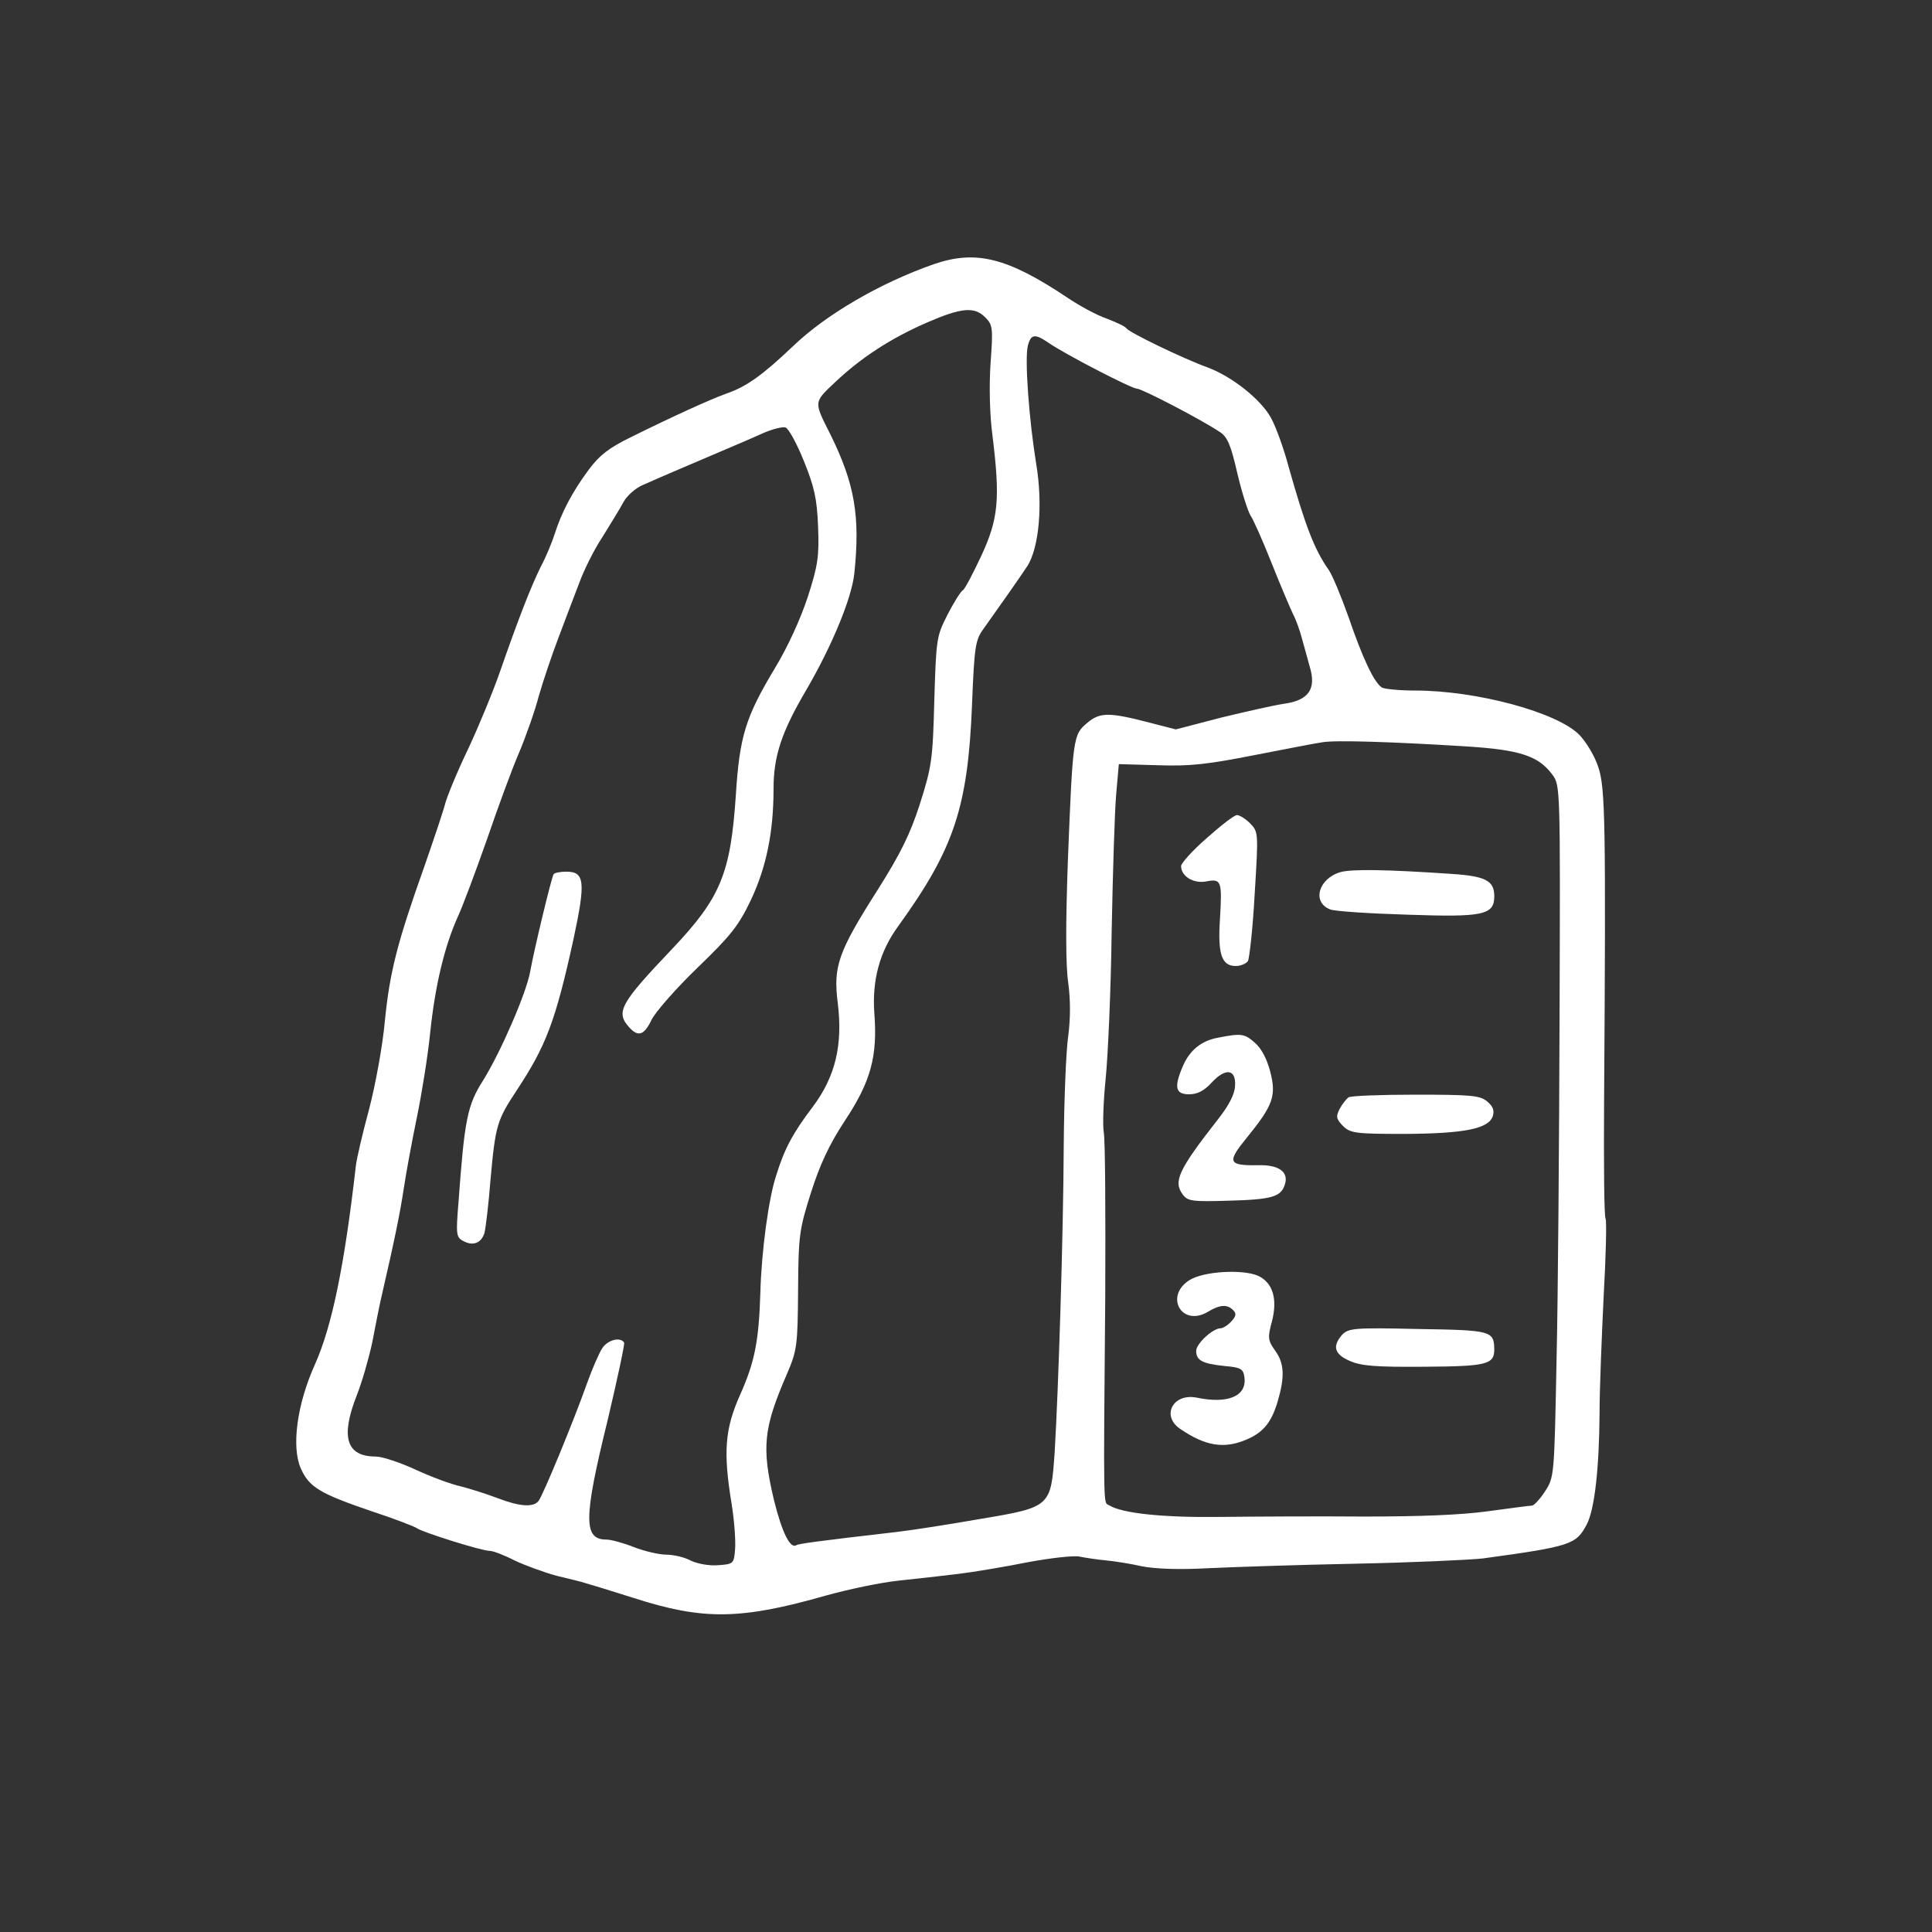 <?xml version="1.0" standalone="no"?>
<!DOCTYPE svg PUBLIC "-//W3C//DTD SVG 20010904//EN"
 "http://www.w3.org/TR/2001/REC-SVG-20010904/DTD/svg10.dtd">
<svg version="1.0" xmlns="http://www.w3.org/2000/svg"
 width="512pt" height="512pt" viewBox="0 0 512 512"
 preserveAspectRatio="xMidYMid meet">

<rect x="0" y="0" width="512" height="512" fill="#333333" stroke="none"/>

<g transform="translate(0,512) scale(0.1,-0.1)"
fill="#ffffffb8" stroke="none">
<path d="M2475 4420 c-143 -50 -287 -134 -374 -218 -80 -76 -123 -107 -176
-125 -44 -16 -141 -60 -254 -116 -57 -28 -82 -47 -111 -86 -43 -58 -72 -113
-90 -170 -7 -22 -23 -61 -37 -87 -27 -55 -60 -140 -108 -278 -18 -52 -56 -144
-84 -204 -29 -60 -56 -126 -61 -145 -5 -20 -30 -94 -55 -166 -73 -205 -92
-281 -105 -410 -6 -67 -25 -170 -42 -235 -17 -63 -33 -131 -35 -150 -30 -263
-63 -424 -108 -525 -48 -106 -63 -219 -38 -276 22 -50 50 -67 188 -114 61 -20
115 -41 120 -45 13 -10 171 -60 193 -60 9 0 40 -12 67 -26 28 -13 77 -31 110
-40 33 -8 67 -16 75 -19 8 -2 67 -20 130 -40 183 -59 283 -58 510 7 58 16 143
34 190 39 47 5 119 13 160 18 41 5 124 19 184 31 59 11 121 18 136 15 15 -3
47 -8 69 -10 23 -2 67 -9 98 -16 37 -7 99 -9 173 -5 63 3 239 9 390 12 151 3
304 10 340 14 234 32 247 37 275 90 21 40 33 149 34 295 0 66 6 207 11 313 6
105 8 197 5 202 -4 6 -5 146 -4 313 5 737 3 829 -15 883 -9 29 -32 67 -50 86
-58 60 -272 118 -436 118 -41 0 -81 4 -88 8 -21 14 -51 78 -88 186 -20 56 -43
112 -53 126 -38 54 -62 117 -106 273 -13 49 -34 107 -47 130 -27 49 -103 109
-167 133 -64 23 -209 93 -216 104 -3 5 -27 16 -53 26 -26 9 -72 34 -103 55
-160 107 -243 127 -354 89z m136 -141 c20 -20 21 -28 14 -123 -4 -59 -2 -138
5 -189 21 -170 16 -221 -29 -319 -22 -47 -44 -89 -49 -92 -6 -3 -24 -32 -41
-65 -29 -57 -30 -63 -35 -227 -4 -158 -7 -176 -38 -274 -26 -81 -52 -133 -112
-228 -105 -165 -118 -203 -106 -299 14 -112 -6 -196 -66 -276 -53 -70 -75
-111 -97 -182 -20 -60 -39 -200 -42 -311 -4 -129 -15 -183 -53 -269 -41 -91
-46 -152 -23 -291 7 -44 11 -98 9 -120 -3 -38 -4 -39 -45 -42 -24 -2 -55 4
-72 12 -16 9 -46 16 -65 16 -19 0 -58 9 -86 20 -28 11 -61 20 -73 20 -61 0
-61 55 3 315 26 110 46 203 44 207 -10 16 -44 7 -58 -15 -8 -12 -26 -53 -40
-92 -35 -99 -117 -298 -129 -313 -14 -17 -49 -15 -109 8 -29 11 -73 25 -97 31
-24 5 -78 25 -119 44 -41 19 -89 35 -106 35 -78 0 -94 51 -51 161 14 35 32 98
41 139 8 41 18 93 23 115 39 169 51 230 61 295 6 41 22 127 35 190 13 63 29
163 35 223 13 125 38 229 73 307 14 30 48 122 77 204 28 82 66 186 85 230 19
45 43 113 53 152 11 38 34 107 52 154 18 47 42 112 55 145 12 33 39 88 61 121
21 34 47 76 56 93 9 17 32 37 50 45 54 24 99 43 188 81 47 20 106 45 132 57
25 11 53 18 60 15 8 -3 30 -43 48 -88 28 -69 35 -100 38 -174 3 -79 0 -102
-27 -186 -19 -58 -53 -133 -87 -189 -78 -130 -94 -180 -104 -338 -14 -207 -40
-271 -169 -407 -137 -144 -150 -167 -114 -207 24 -27 40 -22 60 20 10 20 64
82 121 137 89 86 109 111 142 180 41 87 60 180 60 295 0 86 21 150 87 262 67
115 120 242 127 308 16 152 1 238 -63 368 -45 89 -45 85 12 139 70 66 147 116
243 158 92 40 126 43 155 14z m167 -67 c43 -30 221 -122 235 -122 13 0 169
-81 220 -115 20 -13 29 -35 46 -109 12 -51 28 -101 35 -112 7 -10 32 -66 55
-124 23 -58 49 -119 57 -136 9 -17 19 -46 24 -65 5 -19 15 -53 21 -76 18 -59
-3 -89 -68 -98 -27 -4 -102 -21 -168 -37 l-119 -31 -66 17 c-111 29 -135 29
-169 0 -37 -31 -38 -37 -51 -364 -6 -169 -6 -278 1 -325 6 -46 6 -93 0 -140
-6 -40 -11 -170 -12 -291 -1 -236 -14 -645 -24 -812 -10 -145 -10 -146 -195
-177 -80 -14 -181 -30 -225 -35 -216 -25 -258 -31 -265 -35 -16 -10 -38 35
-59 120 -33 140 -28 190 35 335 26 61 28 74 29 220 1 146 3 161 34 259 24 75
48 127 90 191 69 104 87 171 78 286 -6 86 14 162 63 229 148 205 185 314 196
588 6 154 9 171 30 200 35 49 97 137 116 166 32 49 42 165 24 272 -19 117 -31
278 -22 313 8 31 19 32 54 8z m1107 -1070 c143 -9 192 -25 229 -75 21 -28 21
-35 19 -635 -1 -334 -4 -746 -8 -917 -6 -307 -6 -310 -31 -348 -13 -20 -29
-37 -34 -37 -5 0 -58 -7 -117 -15 -72 -10 -182 -14 -328 -14 -121 1 -292 0
-380 -1 -150 -2 -261 9 -296 31 -15 9 -15 -27 -10 554 1 220 0 416 -4 435 -3
19 -1 82 5 140 6 58 14 233 16 390 3 157 8 321 12 365 l7 80 105 -3 c85 -3
133 3 255 27 83 16 164 32 180 34 34 6 187 1 380 -11z"/>
<path d="M1467 2803 c-6 -10 -53 -206 -62 -258 -10 -56 -77 -211 -124 -287
-43 -67 -50 -106 -66 -325 -7 -85 -6 -92 13 -102 26 -14 48 -5 56 22 3 12 11
76 16 142 13 143 17 156 69 235 78 118 103 183 151 402 32 150 30 178 -19 178
-16 0 -32 -3 -34 -7z"/>
<path d="M3198 2899 c-38 -33 -68 -67 -68 -74 0 -27 32 -47 66 -41 41 8 43 2
37 -100 -6 -92 4 -124 42 -124 13 0 27 6 32 13 4 6 13 86 18 177 10 164 10
165 -12 188 -12 12 -28 22 -35 22 -7 0 -43 -28 -80 -61z"/>
<path d="M3553 2809 c-59 -17 -77 -80 -28 -99 12 -5 104 -11 205 -14 201 -7
230 -1 230 49 0 41 -23 53 -112 59 -176 12 -264 13 -295 5z"/>
<path d="M3228 2370 c-45 -8 -76 -34 -94 -77 -23 -54 -19 -73 17 -73 22 0 40
9 60 31 37 40 65 36 62 -9 -1 -22 -16 -51 -45 -88 -105 -134 -119 -165 -94
-199 13 -18 24 -20 121 -17 115 3 140 10 150 43 11 33 -16 53 -72 51 -79 -1
-82 8 -28 74 69 85 78 110 61 175 -9 34 -24 62 -41 76 -27 24 -36 25 -97 13z"/>
<path d="M3574 2212 c-6 -4 -17 -18 -24 -31 -10 -20 -9 -26 9 -45 20 -19 32
-21 164 -21 160 1 222 14 233 47 5 16 0 27 -16 40 -19 15 -43 17 -189 17 -91
0 -171 -3 -177 -7z"/>
<path d="M3153 1728 c-68 -42 -22 -125 47 -85 33 20 52 21 68 5 9 -9 8 -16 -5
-30 -9 -10 -22 -18 -28 -18 -21 0 -65 -41 -65 -60 0 -25 16 -34 75 -40 45 -4
50 -8 53 -31 6 -49 -44 -70 -126 -53 -63 13 -96 -48 -44 -83 66 -45 115 -53
173 -29 46 19 68 45 85 102 19 65 18 101 -7 135 -19 27 -20 34 -8 78 15 59 2
102 -37 120 -41 18 -144 12 -181 -11z"/>
<path d="M3557 1583 c-27 -31 -21 -52 21 -70 30 -13 69 -16 196 -15 166 1 186
6 186 46 -1 49 -7 51 -202 54 -170 4 -184 2 -201 -15z"/>
</g>
</svg>
